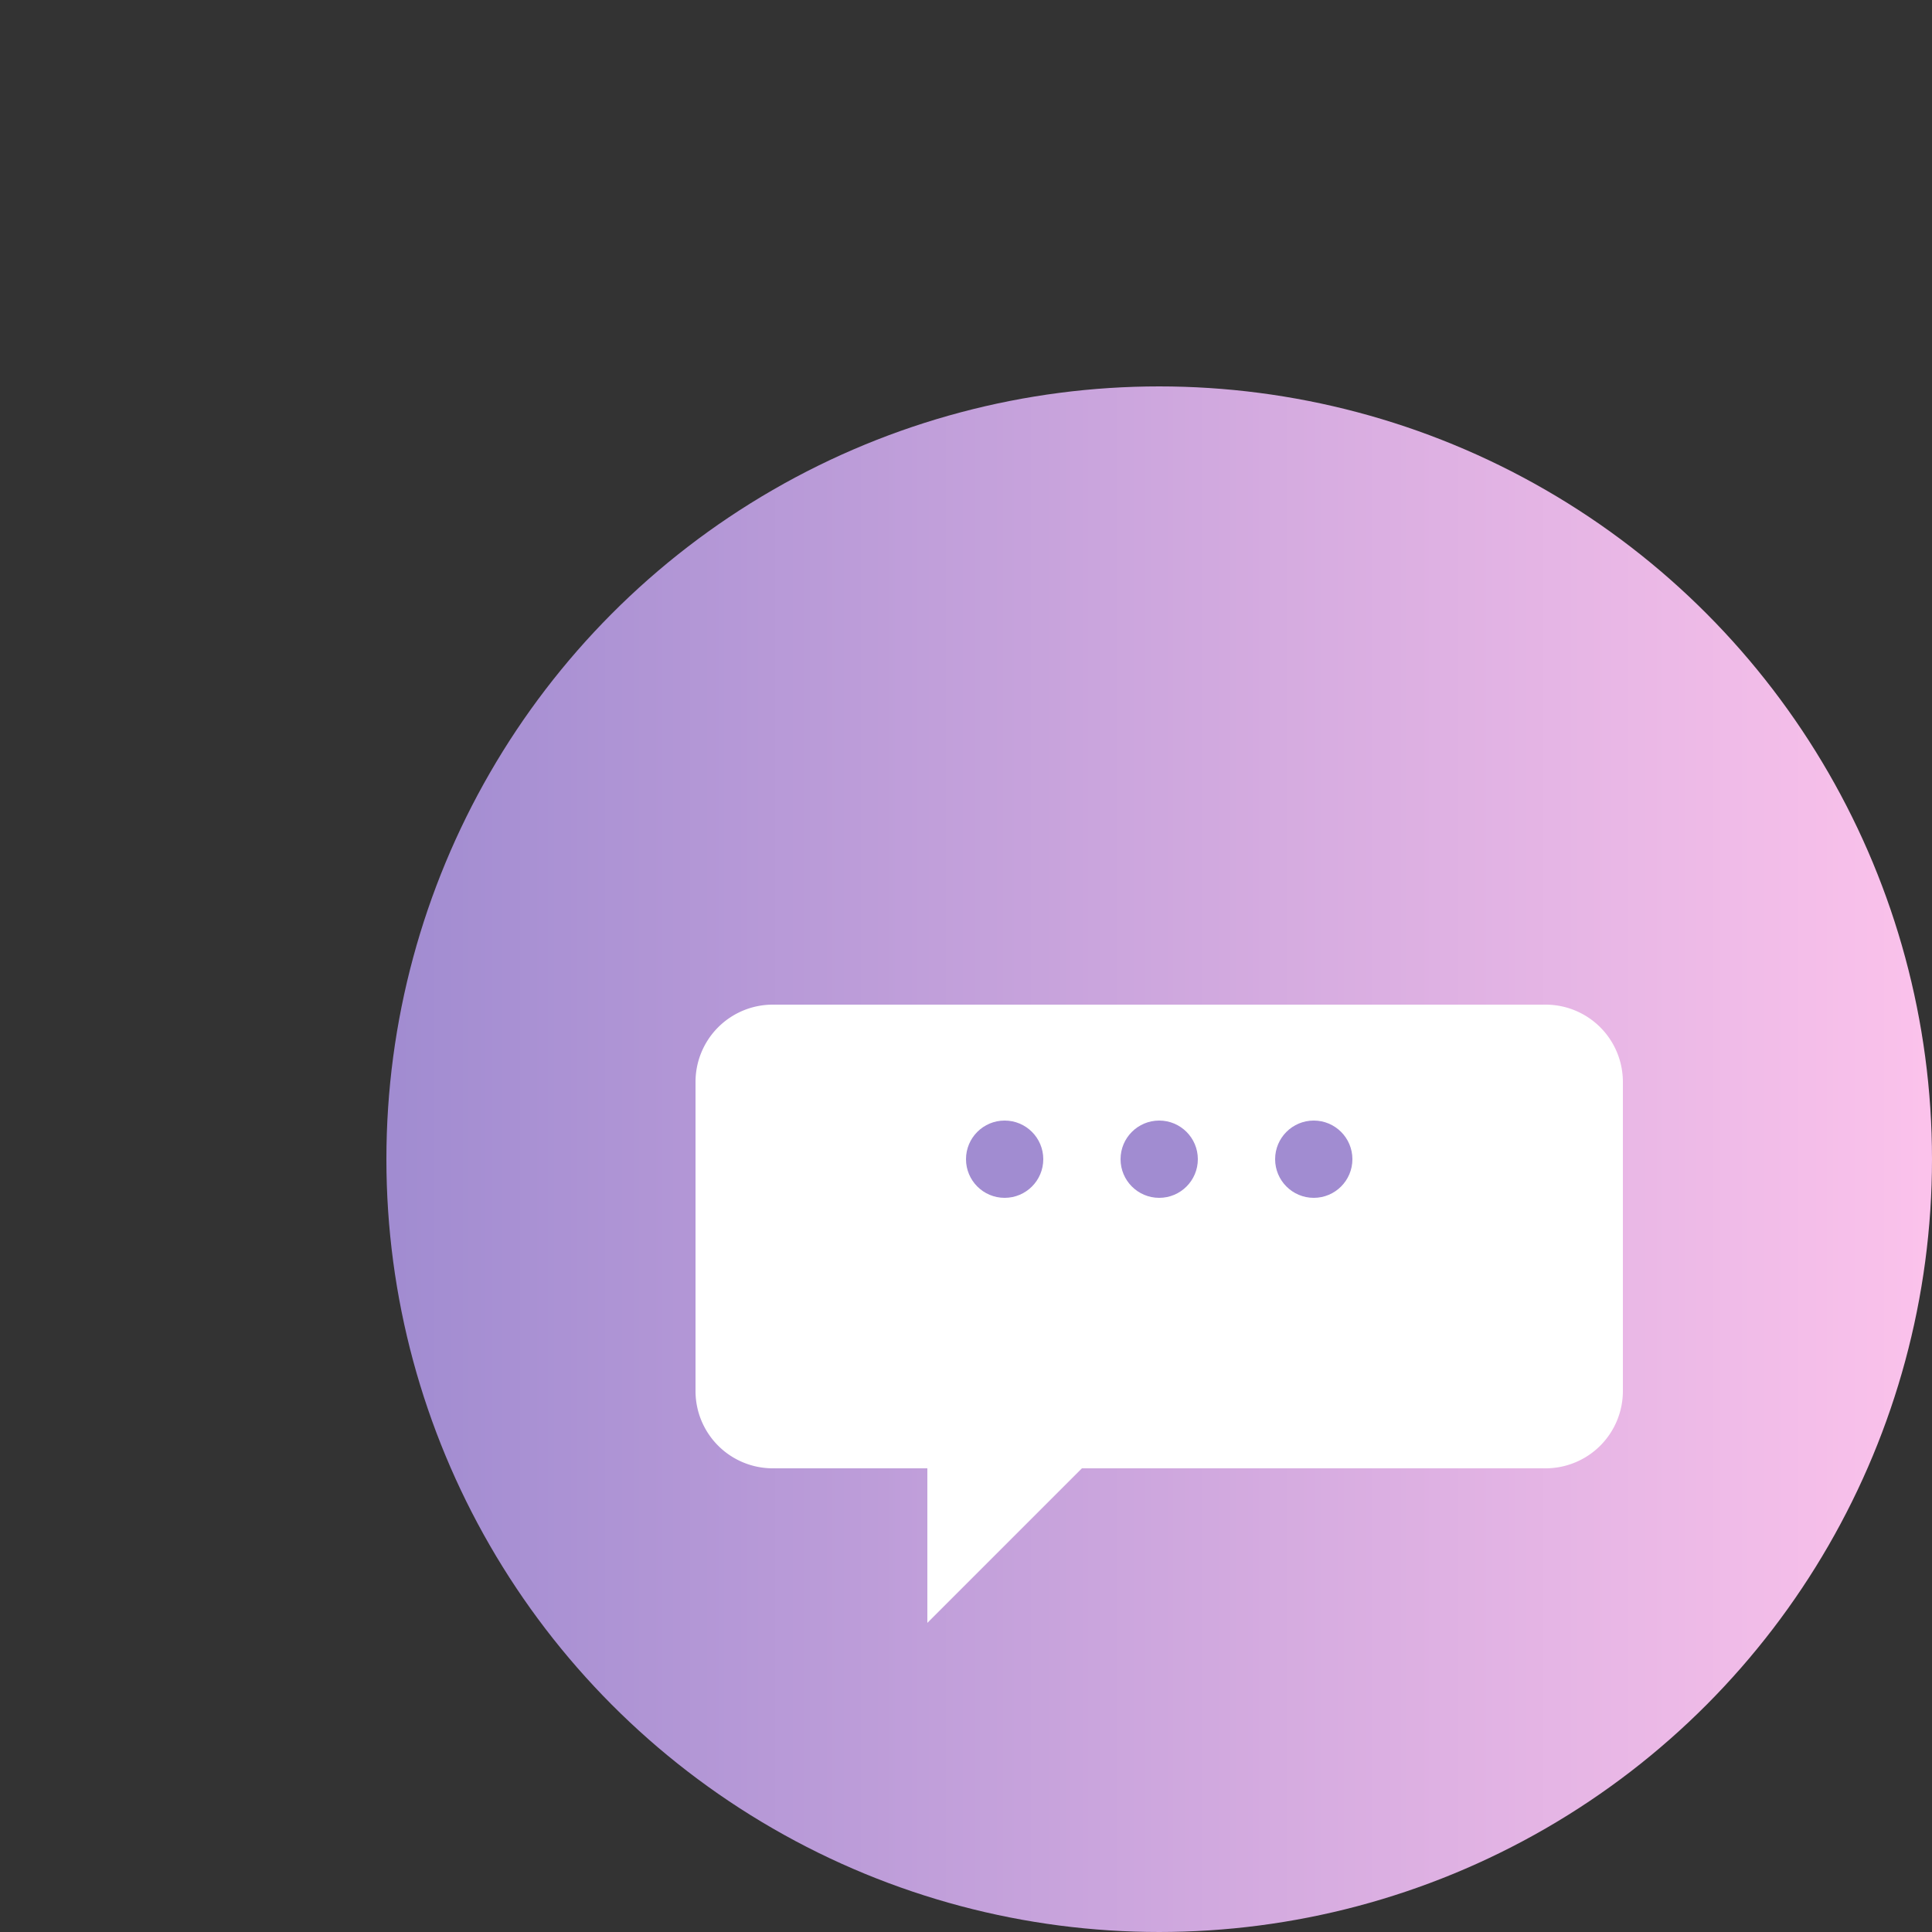 <svg width="300" height="300" viewBox="0 0 250 250" xmlns="http://www.w3.org/2000/svg">
  <rect x="0" y="0" width="250" height="250" fill="#333333" stroke="none"/>
  <defs>
    <linearGradient id="grad1" x1="0%" y1="0%" x2="100%" y2="0%">
      <stop offset="0%" style="stop-color:#a18cd1;stop-opacity:1" />
      <stop offset="100%" style="stop-color:#fbc2eb;stop-opacity:1" />
    </linearGradient>
  </defs>
  <circle cx="150" cy="150" r="100" fill="url(#grad1)" />
  <path d="M100 130 h100 a10 10 0 0 1 10 10 v40 a10 10 0 0 1 -10 10 h-60 l-20 20 v-20 h-20 a10 10 0 0 1 -10 -10 v-40 a10 10 0 0 1 10 -10 z" fill="#fff" />
  <circle cx="130" cy="150" r="5" fill="#a18cd1" />
  <circle cx="150" cy="150" r="5" fill="#a18cd1" />
  <circle cx="170" cy="150" r="5" fill="#a18cd1" />
</svg>
